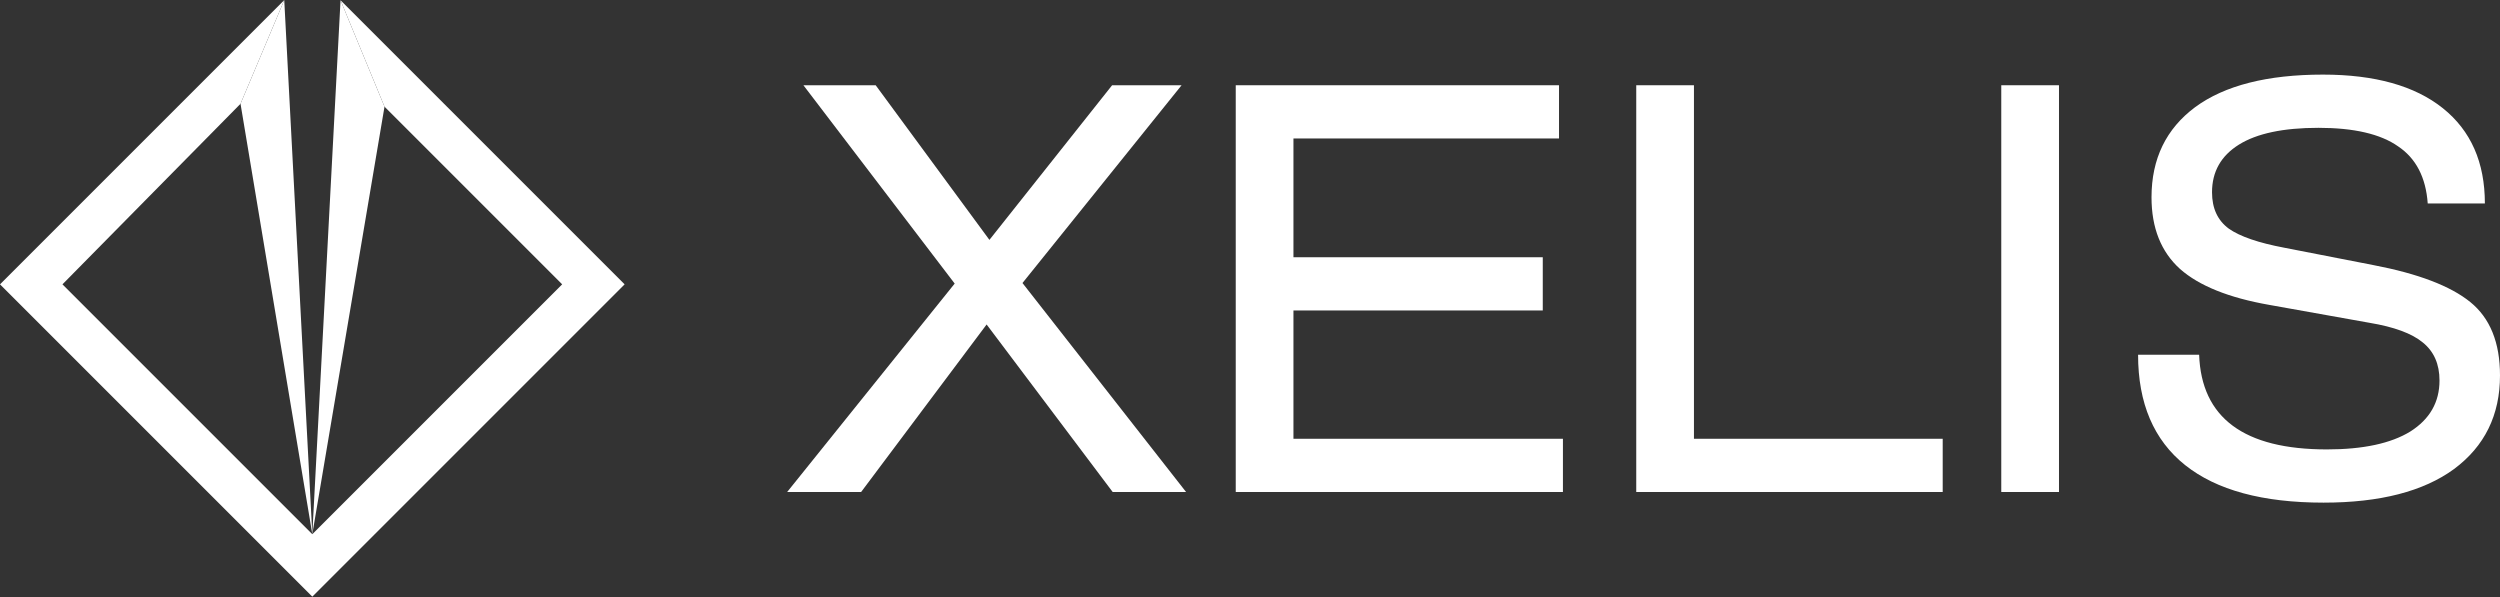 <svg width="1883" height="450" viewBox="0 0 1883 450" fill="none" xmlns="http://www.w3.org/2000/svg">
<rect x="0" y="0" width="1883" height="450" fill="#333333" stroke="none"/>
<path d="M605.131 64.207H659.567L745.231 180.676L837.646 64.207H889.973L770.128 213.169L893.349 370.57H838.068L743.121 244.396L648.595 370.57H592.893L719.068 213.591L605.131 64.207Z" fill="white"/>
<path d="M930.76 370.57V64.207H1174.25V104.296H974.225V193.757H1162.01V233.846H974.225V330.481H1177.2V370.57H930.76Z" fill="white"/>
<path d="M1275.88 64.207V330.481H1463.24V370.57H1232.42V64.207H1275.88Z" fill="white"/>
<path d="M1550.83 64.207V370.57H1507.36V64.207H1550.83Z" fill="white"/>
<path d="M1871.61 153.246H1828.56C1827.16 133.554 1819.7 119.206 1806.2 110.204C1792.98 100.92 1773 96.278 1746.28 96.278C1719.83 96.278 1699.86 100.498 1686.35 108.938C1672.85 117.377 1666.1 129.334 1666.1 144.807C1666.1 156.904 1670.32 166.047 1678.76 172.236C1687.2 178.144 1701.12 182.926 1720.53 186.583L1787.63 199.665C1821.39 206.136 1845.72 215.419 1860.63 227.516C1875.54 239.613 1883 258.04 1883 282.797C1883 312.617 1871.47 336.108 1848.4 353.269C1825.33 370.148 1792.55 378.588 1750.07 378.588C1704.22 378.588 1669.47 369.164 1645.84 350.315C1622.21 331.466 1610.4 303.755 1610.4 267.183H1656.39C1658.08 314.727 1690.15 338.499 1752.61 338.499C1779.89 338.499 1800.85 333.998 1815.48 324.996C1830.11 315.712 1837.43 302.911 1837.43 286.595C1837.43 274.216 1833.21 264.651 1824.77 257.899C1816.61 251.148 1803.24 246.224 1784.68 243.13L1709.14 229.626C1678.76 224.281 1656.39 215.279 1642.04 202.619C1627.7 189.678 1620.52 171.673 1620.52 148.604C1620.52 119.628 1631.49 96.981 1653.44 80.664C1675.66 64.347 1707.73 56.189 1749.65 56.189C1788.76 56.189 1818.86 64.629 1839.96 81.508C1861.06 98.388 1871.61 122.301 1871.61 153.246Z" fill="white"/>
<path fill-rule="evenodd" clip-rule="evenodd" d="M235.233 449.397L470.466 214.164L256.492 0.19L289.61 80.354L423.42 214.164L235.233 402.351L47.047 214.164L181.158 78.167L214.096 0.068L0 214.164L235.233 449.397Z" fill="white"/>
<path d="M235.233 402.351L214.096 0.068L181.158 78.167L235.233 402.351Z" fill="white"/>
<path d="M256.492 0.19L235.233 402.351L289.61 80.354L256.492 0.19Z" fill="white"/>
</svg>
